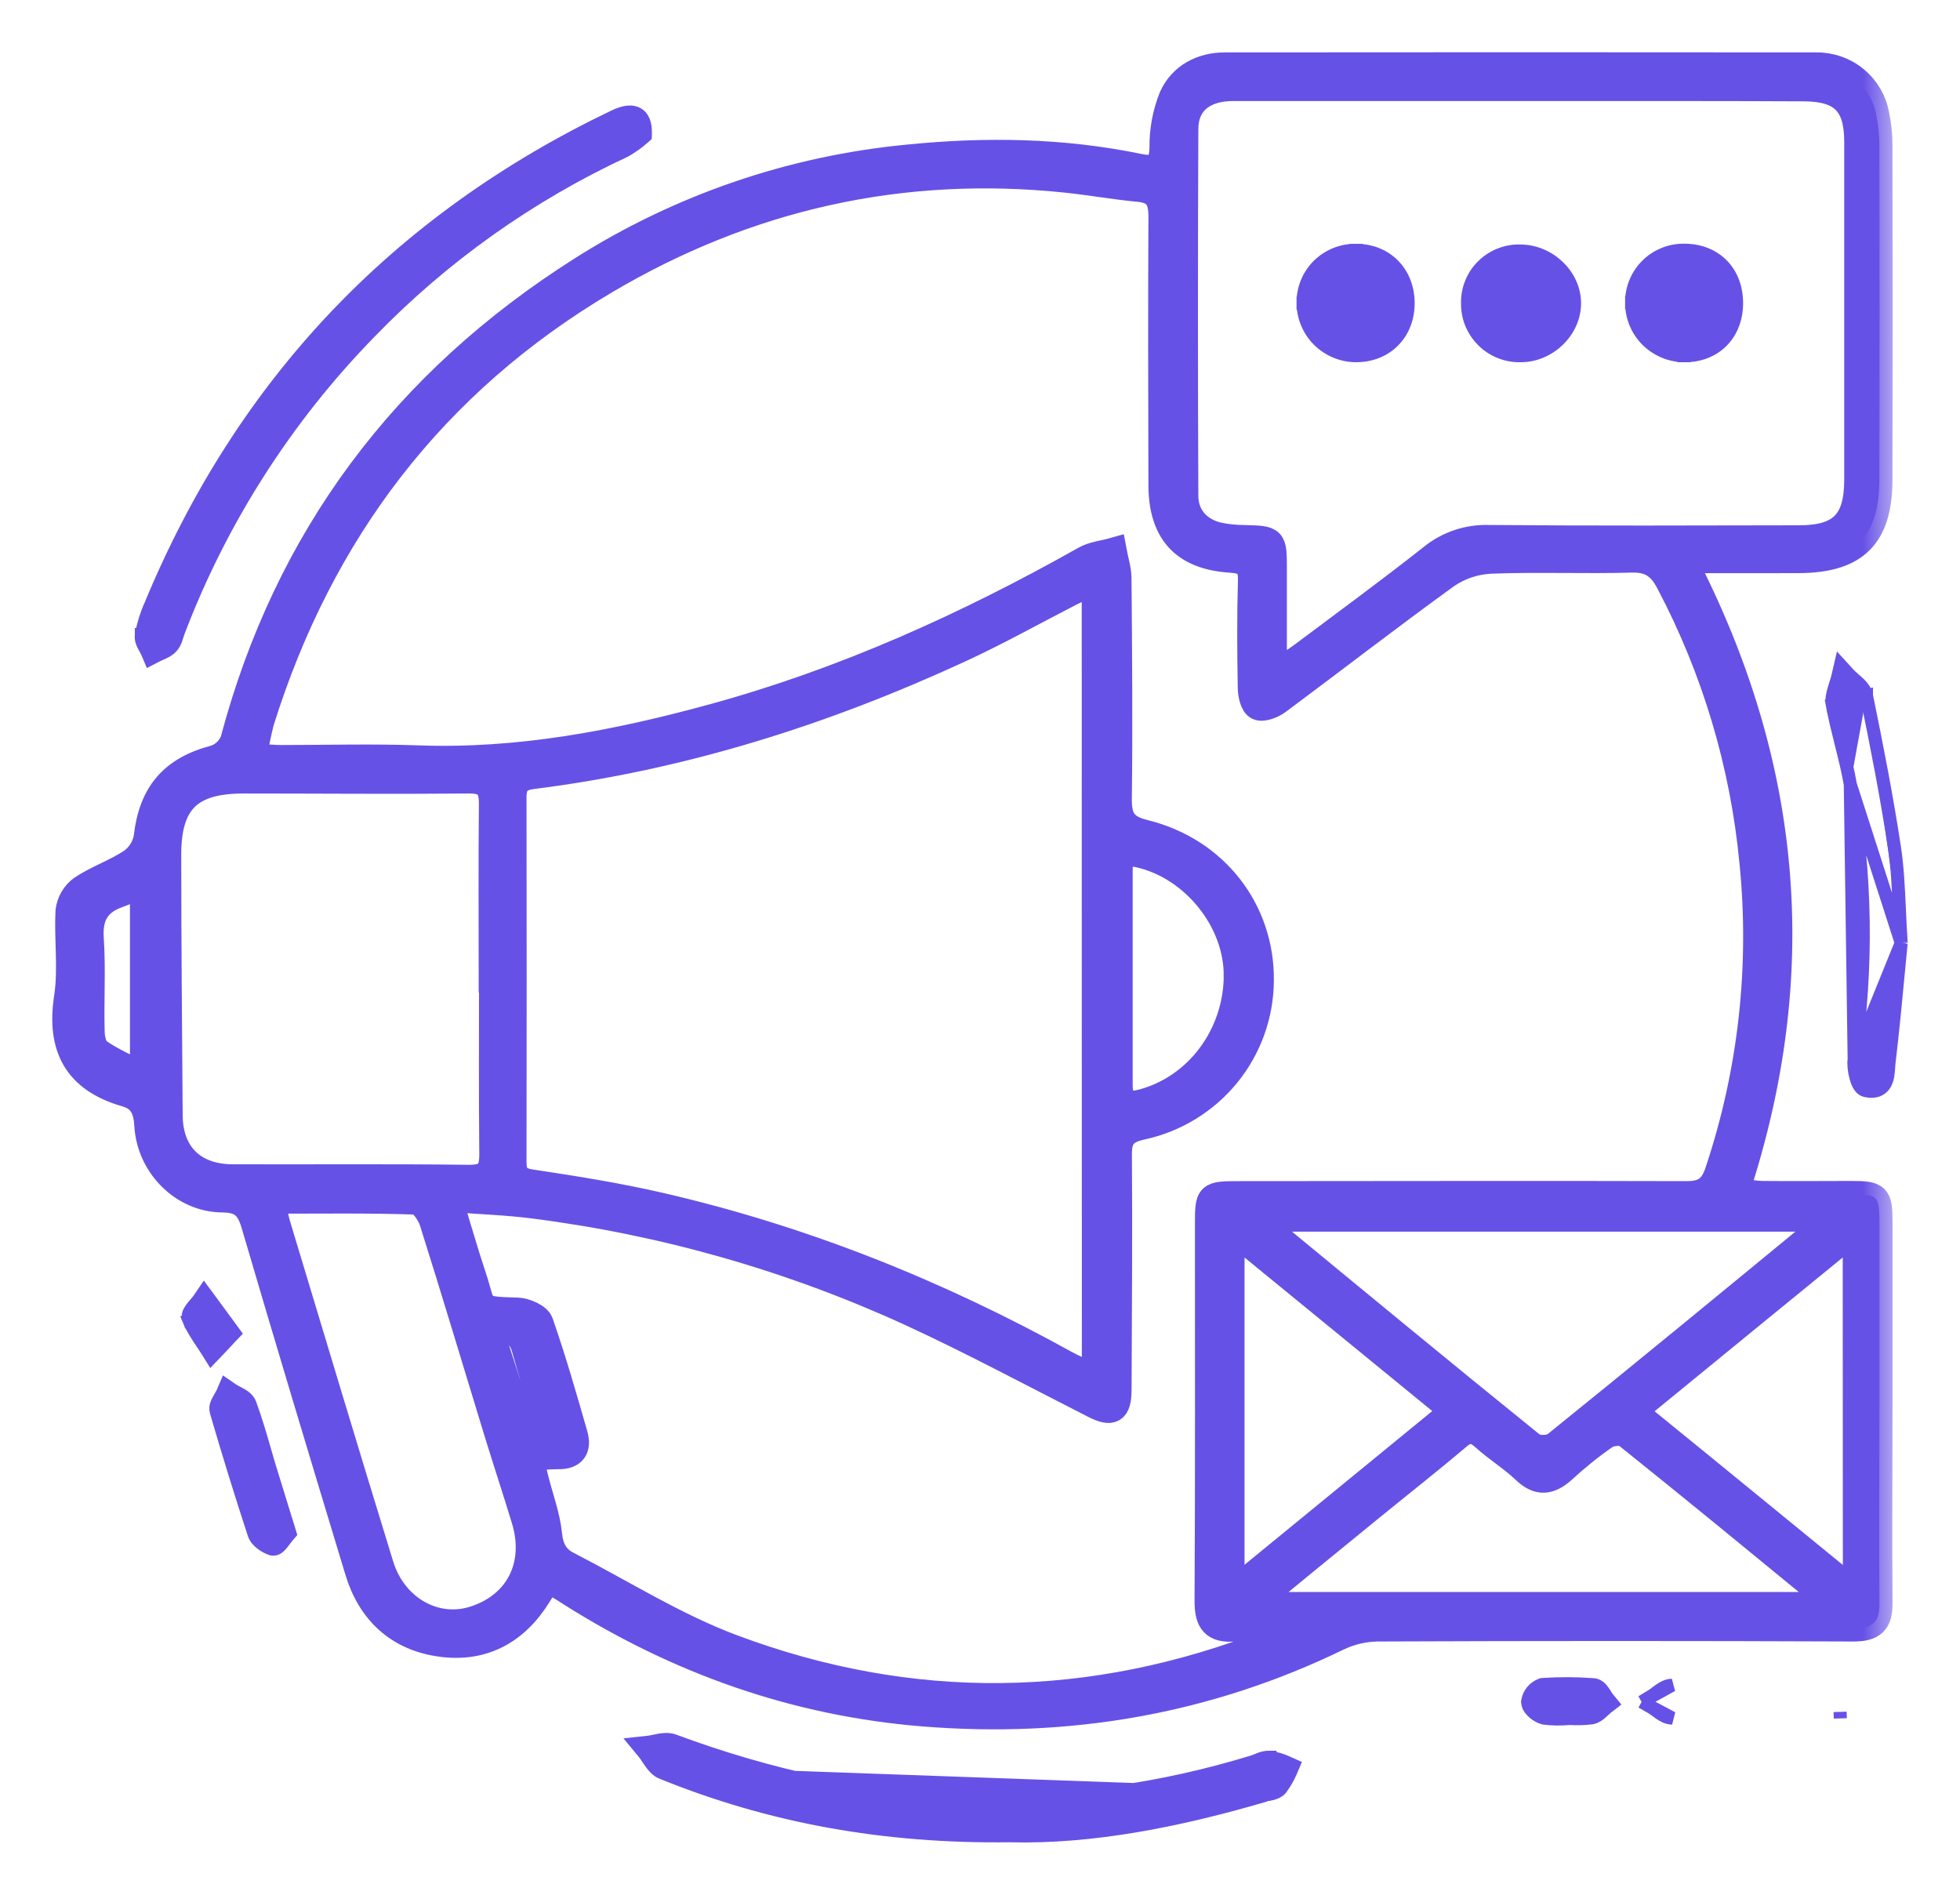 <svg width="30" height="29" viewBox="0 0 30 29" fill="none" xmlns="http://www.w3.org/2000/svg">
<mask id="path-1-outside-1" maskUnits="userSpaceOnUse" x="0" y="0" width="29" height="27" fill="black">
<rect fill="white" width="29" height="27"/>
<path d="M8.39 24.178C8.325 24.283 8.283 24.345 8.245 24.408C7.897 24.975 7.385 25.253 6.727 25.155C6.088 25.061 5.666 24.665 5.479 24.047C4.943 22.278 4.409 20.508 3.889 18.734C3.809 18.465 3.695 18.359 3.402 18.357C2.804 18.353 2.292 17.843 2.256 17.226C2.242 16.978 2.169 16.811 1.93 16.742C1.169 16.523 0.908 16.031 1.028 15.259C1.092 14.83 1.028 14.383 1.049 13.946C1.057 13.877 1.08 13.811 1.114 13.751C1.149 13.691 1.196 13.639 1.252 13.598C1.491 13.44 1.774 13.345 2.013 13.186C2.135 13.098 2.218 12.968 2.245 12.821C2.32 12.146 2.639 11.773 3.29 11.604C3.354 11.583 3.412 11.547 3.461 11.5C3.509 11.453 3.547 11.396 3.571 11.334C4.395 8.232 6.192 5.843 8.898 4.127C10.407 3.169 12.122 2.581 13.904 2.412C15.087 2.293 16.263 2.311 17.429 2.552C17.702 2.608 17.788 2.537 17.794 2.257C17.791 1.993 17.84 1.731 17.938 1.487C18.084 1.166 18.389 1.002 18.75 1.002C21.768 0.999 24.786 0.999 27.803 1.002C28.021 1 28.233 1.075 28.4 1.214C28.568 1.352 28.681 1.546 28.718 1.759C28.751 1.916 28.767 2.076 28.766 2.236C28.77 3.937 28.77 5.637 28.766 7.338C28.766 8.207 28.402 8.568 27.533 8.572C26.977 8.575 26.421 8.572 25.771 8.572C27.396 11.717 27.67 14.906 26.579 18.232C26.743 18.25 26.865 18.274 26.986 18.275C27.438 18.28 27.889 18.275 28.34 18.275C28.735 18.275 28.766 18.307 28.767 18.694C28.767 19.635 28.767 20.577 28.767 21.518C28.767 22.524 28.759 23.529 28.767 24.535C28.77 24.827 28.667 24.924 28.371 24.924C25.944 24.914 23.516 24.914 21.087 24.924C20.876 24.927 20.667 24.976 20.477 25.068C18.467 26.043 16.352 26.404 14.128 26.224C12.171 26.064 10.385 25.429 8.734 24.387C8.635 24.32 8.524 24.257 8.39 24.178ZM3.878 11.576C4.05 11.588 4.175 11.603 4.3 11.603C4.998 11.603 5.697 11.583 6.395 11.608C7.937 11.665 9.429 11.379 10.903 10.976C12.913 10.427 14.796 9.577 16.606 8.557C16.735 8.485 16.897 8.471 17.044 8.429C17.07 8.57 17.118 8.711 17.119 8.853C17.128 9.976 17.138 11.099 17.124 12.223C17.12 12.527 17.2 12.668 17.518 12.746C18.607 13.015 19.311 13.937 19.298 15.012C19.294 15.536 19.111 16.043 18.779 16.449C18.447 16.855 17.986 17.136 17.472 17.246C17.209 17.305 17.123 17.407 17.125 17.67C17.134 18.868 17.125 20.066 17.12 21.265C17.12 21.595 17.019 21.65 16.734 21.501C15.807 21.03 14.891 20.538 13.947 20.102C12.111 19.26 10.157 18.702 8.152 18.449C7.757 18.399 7.357 18.385 6.879 18.35C7.02 18.813 7.124 19.18 7.245 19.541C7.41 20.034 7.284 20.044 7.918 20.06C8.04 20.063 8.236 20.149 8.269 20.242C8.466 20.806 8.631 21.383 8.796 21.958C8.855 22.163 8.782 22.292 8.539 22.287C8.413 22.287 8.288 22.3 8.12 22.311C8.152 22.447 8.174 22.546 8.199 22.645C8.27 22.925 8.374 23.2 8.403 23.484C8.426 23.703 8.502 23.849 8.687 23.944C9.525 24.374 10.332 24.887 11.209 25.215C13.952 26.242 16.711 26.203 19.445 25.131C19.522 25.094 19.595 25.051 19.664 25.003L19.638 24.919C19.394 24.919 19.148 24.902 18.906 24.924C18.575 24.953 18.482 24.817 18.484 24.499C18.495 22.583 18.489 20.668 18.49 18.754C18.49 18.279 18.49 18.278 18.983 18.278C21.26 18.278 23.538 18.271 25.815 18.278C26.083 18.278 26.21 18.191 26.296 17.931C26.806 16.405 26.985 14.789 26.823 13.189C26.681 11.696 26.247 10.244 25.546 8.916C25.417 8.668 25.264 8.556 24.972 8.564C24.253 8.584 23.532 8.553 22.814 8.581C22.573 8.593 22.341 8.671 22.142 8.807C21.274 9.435 20.427 10.091 19.564 10.733C19.48 10.797 19.329 10.856 19.254 10.821C19.179 10.787 19.146 10.629 19.145 10.524C19.136 9.979 19.132 9.433 19.148 8.887C19.156 8.646 19.064 8.579 18.836 8.566C18.121 8.519 17.78 8.147 17.778 7.426C17.774 6.057 17.771 4.688 17.778 3.318C17.778 3.061 17.713 2.917 17.433 2.89C17.06 2.855 16.689 2.788 16.316 2.749C13.795 2.486 11.442 3.017 9.271 4.299C6.633 5.859 4.904 8.141 3.995 11.049C3.954 11.206 3.926 11.371 3.878 11.576ZM16.757 8.899C16.595 8.976 16.489 9.023 16.387 9.075C15.824 9.364 15.272 9.674 14.697 9.939C12.612 10.902 10.443 11.589 8.154 11.877C7.935 11.905 7.859 11.995 7.859 12.202C7.862 14.063 7.862 15.924 7.859 17.787C7.859 17.974 7.916 18.066 8.129 18.098C8.786 18.197 9.444 18.301 10.091 18.45C12.283 18.954 14.346 19.781 16.308 20.867C16.441 20.941 16.584 20.996 16.759 21.078L16.757 8.899ZM19.497 10.326C19.7 10.188 19.819 10.111 19.937 10.025C20.598 9.529 21.265 9.042 21.912 8.531C22.16 8.328 22.475 8.223 22.795 8.235C24.374 8.249 25.954 8.243 27.532 8.24C28.183 8.24 28.427 7.99 28.428 7.341C28.428 5.619 28.428 3.897 28.428 2.175C28.428 1.585 28.2 1.355 27.612 1.351C26.473 1.345 25.335 1.347 24.195 1.346C22.424 1.346 20.651 1.346 18.879 1.346C18.421 1.346 18.144 1.569 18.142 1.972C18.134 3.844 18.134 5.716 18.142 7.587C18.142 7.904 18.345 8.127 18.658 8.197C18.784 8.222 18.913 8.235 19.041 8.236C19.496 8.248 19.497 8.245 19.497 8.711C19.497 9.216 19.497 9.719 19.497 10.326V10.326ZM7.532 14.992H7.527C7.527 14.093 7.521 13.194 7.53 12.296C7.53 12.039 7.444 11.943 7.175 11.945C6.025 11.956 4.876 11.945 3.727 11.945C2.904 11.945 2.572 12.266 2.574 13.089C2.574 14.415 2.587 15.74 2.596 17.069C2.6 17.664 2.957 18.019 3.563 18.02C4.766 18.024 5.969 18.013 7.173 18.028C7.465 18.031 7.539 17.927 7.536 17.655C7.527 16.767 7.532 15.882 7.532 14.992ZM19.295 18.651C19.319 18.698 19.347 18.742 19.379 18.783C20.733 19.899 22.086 21.017 23.453 22.121C23.525 22.179 23.729 22.174 23.804 22.114C25.137 21.038 26.459 19.95 27.783 18.861C27.846 18.796 27.903 18.726 27.954 18.651H19.295ZM4.166 18.378C4.2 18.538 4.216 18.642 4.246 18.743C4.771 20.482 5.292 22.222 5.827 23.958C6.029 24.614 6.656 24.967 7.245 24.785C7.922 24.577 8.241 23.965 8.029 23.263C7.893 22.814 7.744 22.364 7.606 21.915C7.278 20.842 6.957 19.767 6.619 18.697C6.58 18.575 6.455 18.393 6.365 18.39C5.651 18.365 4.933 18.376 4.166 18.376V18.378ZM19.274 24.476L19.303 24.566H27.998C27.976 24.513 27.947 24.464 27.912 24.419C26.909 23.596 25.907 22.772 24.895 21.962C24.83 21.91 24.652 21.926 24.573 21.979C24.344 22.138 24.127 22.313 23.922 22.502C23.721 22.681 23.548 22.707 23.338 22.506C23.145 22.322 22.913 22.18 22.714 22.001C22.565 21.866 22.456 21.868 22.303 22.001C21.862 22.375 21.406 22.732 20.958 23.098C20.396 23.556 19.835 24.015 19.274 24.476V24.476ZM18.94 18.899L18.849 18.923V24.372L22.238 21.597L18.94 18.899ZM28.405 18.891C28.338 18.916 28.273 18.947 28.212 18.983C27.207 19.803 26.203 20.623 25.2 21.445C25.042 21.573 25.087 21.663 25.221 21.773C26.194 22.563 27.163 23.359 28.134 24.151C28.221 24.21 28.313 24.263 28.407 24.31L28.405 18.891ZM18.93 14.946C18.942 14.098 18.272 13.269 17.44 13.08C17.226 13.031 17.137 13.085 17.137 13.304C17.137 14.405 17.137 15.505 17.137 16.606C17.137 16.872 17.244 16.937 17.498 16.866C18.326 16.64 18.919 15.855 18.931 14.948L18.93 14.946ZM2.189 16.465V13.53C2.028 13.601 1.924 13.654 1.814 13.692C1.486 13.806 1.363 14.02 1.389 14.373C1.42 14.841 1.389 15.312 1.402 15.785C1.402 15.891 1.435 16.042 1.508 16.093C1.703 16.23 1.928 16.326 2.189 16.465ZM7.534 20.445C7.688 20.919 7.831 21.382 8 21.835C8.019 21.889 8.178 21.891 8.273 21.917C8.295 21.838 8.35 21.75 8.332 21.681C8.242 21.332 8.128 20.989 8.032 20.642C7.968 20.407 7.837 20.329 7.534 20.444V20.445Z"/>
</mask>
<path d="M8.39 24.178C8.325 24.283 8.283 24.345 8.245 24.408C7.897 24.975 7.385 25.253 6.727 25.155C6.088 25.061 5.666 24.665 5.479 24.047C4.943 22.278 4.409 20.508 3.889 18.734C3.809 18.465 3.695 18.359 3.402 18.357C2.804 18.353 2.292 17.843 2.256 17.226C2.242 16.978 2.169 16.811 1.93 16.742C1.169 16.523 0.908 16.031 1.028 15.259C1.092 14.83 1.028 14.383 1.049 13.946C1.057 13.877 1.08 13.811 1.114 13.751C1.149 13.691 1.196 13.639 1.252 13.598C1.491 13.44 1.774 13.345 2.013 13.186C2.135 13.098 2.218 12.968 2.245 12.821C2.32 12.146 2.639 11.773 3.29 11.604C3.354 11.583 3.412 11.547 3.461 11.5C3.509 11.453 3.547 11.396 3.571 11.334C4.395 8.232 6.192 5.843 8.898 4.127C10.407 3.169 12.122 2.581 13.904 2.412C15.087 2.293 16.263 2.311 17.429 2.552C17.702 2.608 17.788 2.537 17.794 2.257C17.791 1.993 17.84 1.731 17.938 1.487C18.084 1.166 18.389 1.002 18.75 1.002C21.768 0.999 24.786 0.999 27.803 1.002C28.021 1 28.233 1.075 28.4 1.214C28.568 1.352 28.681 1.546 28.718 1.759C28.751 1.916 28.767 2.076 28.766 2.236C28.77 3.937 28.77 5.637 28.766 7.338C28.766 8.207 28.402 8.568 27.533 8.572C26.977 8.575 26.421 8.572 25.771 8.572C27.396 11.717 27.67 14.906 26.579 18.232C26.743 18.25 26.865 18.274 26.986 18.275C27.438 18.28 27.889 18.275 28.34 18.275C28.735 18.275 28.766 18.307 28.767 18.694C28.767 19.635 28.767 20.577 28.767 21.518C28.767 22.524 28.759 23.529 28.767 24.535C28.77 24.827 28.667 24.924 28.371 24.924C25.944 24.914 23.516 24.914 21.087 24.924C20.876 24.927 20.667 24.976 20.477 25.068C18.467 26.043 16.352 26.404 14.128 26.224C12.171 26.064 10.385 25.429 8.734 24.387C8.635 24.32 8.524 24.257 8.39 24.178ZM3.878 11.576C4.05 11.588 4.175 11.603 4.3 11.603C4.998 11.603 5.697 11.583 6.395 11.608C7.937 11.665 9.429 11.379 10.903 10.976C12.913 10.427 14.796 9.577 16.606 8.557C16.735 8.485 16.897 8.471 17.044 8.429C17.07 8.57 17.118 8.711 17.119 8.853C17.128 9.976 17.138 11.099 17.124 12.223C17.12 12.527 17.2 12.668 17.518 12.746C18.607 13.015 19.311 13.937 19.298 15.012C19.294 15.536 19.111 16.043 18.779 16.449C18.447 16.855 17.986 17.136 17.472 17.246C17.209 17.305 17.123 17.407 17.125 17.67C17.134 18.868 17.125 20.066 17.12 21.265C17.12 21.595 17.019 21.65 16.734 21.501C15.807 21.03 14.891 20.538 13.947 20.102C12.111 19.26 10.157 18.702 8.152 18.449C7.757 18.399 7.357 18.385 6.879 18.35C7.02 18.813 7.124 19.18 7.245 19.541C7.41 20.034 7.284 20.044 7.918 20.06C8.04 20.063 8.236 20.149 8.269 20.242C8.466 20.806 8.631 21.383 8.796 21.958C8.855 22.163 8.782 22.292 8.539 22.287C8.413 22.287 8.288 22.3 8.12 22.311C8.152 22.447 8.174 22.546 8.199 22.645C8.27 22.925 8.374 23.2 8.403 23.484C8.426 23.703 8.502 23.849 8.687 23.944C9.525 24.374 10.332 24.887 11.209 25.215C13.952 26.242 16.711 26.203 19.445 25.131C19.522 25.094 19.595 25.051 19.664 25.003L19.638 24.919C19.394 24.919 19.148 24.902 18.906 24.924C18.575 24.953 18.482 24.817 18.484 24.499C18.495 22.583 18.489 20.668 18.49 18.754C18.49 18.279 18.49 18.278 18.983 18.278C21.26 18.278 23.538 18.271 25.815 18.278C26.083 18.278 26.21 18.191 26.296 17.931C26.806 16.405 26.985 14.789 26.823 13.189C26.681 11.696 26.247 10.244 25.546 8.916C25.417 8.668 25.264 8.556 24.972 8.564C24.253 8.584 23.532 8.553 22.814 8.581C22.573 8.593 22.341 8.671 22.142 8.807C21.274 9.435 20.427 10.091 19.564 10.733C19.48 10.797 19.329 10.856 19.254 10.821C19.179 10.787 19.146 10.629 19.145 10.524C19.136 9.979 19.132 9.433 19.148 8.887C19.156 8.646 19.064 8.579 18.836 8.566C18.121 8.519 17.78 8.147 17.778 7.426C17.774 6.057 17.771 4.688 17.778 3.318C17.778 3.061 17.713 2.917 17.433 2.89C17.06 2.855 16.689 2.788 16.316 2.749C13.795 2.486 11.442 3.017 9.271 4.299C6.633 5.859 4.904 8.141 3.995 11.049C3.954 11.206 3.926 11.371 3.878 11.576ZM16.757 8.899C16.595 8.976 16.489 9.023 16.387 9.075C15.824 9.364 15.272 9.674 14.697 9.939C12.612 10.902 10.443 11.589 8.154 11.877C7.935 11.905 7.859 11.995 7.859 12.202C7.862 14.063 7.862 15.924 7.859 17.787C7.859 17.974 7.916 18.066 8.129 18.098C8.786 18.197 9.444 18.301 10.091 18.45C12.283 18.954 14.346 19.781 16.308 20.867C16.441 20.941 16.584 20.996 16.759 21.078L16.757 8.899ZM19.497 10.326C19.7 10.188 19.819 10.111 19.937 10.025C20.598 9.529 21.265 9.042 21.912 8.531C22.16 8.328 22.475 8.223 22.795 8.235C24.374 8.249 25.954 8.243 27.532 8.24C28.183 8.24 28.427 7.99 28.428 7.341C28.428 5.619 28.428 3.897 28.428 2.175C28.428 1.585 28.2 1.355 27.612 1.351C26.473 1.345 25.335 1.347 24.195 1.346C22.424 1.346 20.651 1.346 18.879 1.346C18.421 1.346 18.144 1.569 18.142 1.972C18.134 3.844 18.134 5.716 18.142 7.587C18.142 7.904 18.345 8.127 18.658 8.197C18.784 8.222 18.913 8.235 19.041 8.236C19.496 8.248 19.497 8.245 19.497 8.711C19.497 9.216 19.497 9.719 19.497 10.326V10.326ZM7.532 14.992H7.527C7.527 14.093 7.521 13.194 7.53 12.296C7.53 12.039 7.444 11.943 7.175 11.945C6.025 11.956 4.876 11.945 3.727 11.945C2.904 11.945 2.572 12.266 2.574 13.089C2.574 14.415 2.587 15.74 2.596 17.069C2.6 17.664 2.957 18.019 3.563 18.02C4.766 18.024 5.969 18.013 7.173 18.028C7.465 18.031 7.539 17.927 7.536 17.655C7.527 16.767 7.532 15.882 7.532 14.992ZM19.295 18.651C19.319 18.698 19.347 18.742 19.379 18.783C20.733 19.899 22.086 21.017 23.453 22.121C23.525 22.179 23.729 22.174 23.804 22.114C25.137 21.038 26.459 19.95 27.783 18.861C27.846 18.796 27.903 18.726 27.954 18.651H19.295ZM4.166 18.378C4.2 18.538 4.216 18.642 4.246 18.743C4.771 20.482 5.292 22.222 5.827 23.958C6.029 24.614 6.656 24.967 7.245 24.785C7.922 24.577 8.241 23.965 8.029 23.263C7.893 22.814 7.744 22.364 7.606 21.915C7.278 20.842 6.957 19.767 6.619 18.697C6.58 18.575 6.455 18.393 6.365 18.39C5.651 18.365 4.933 18.376 4.166 18.376V18.378ZM19.274 24.476L19.303 24.566H27.998C27.976 24.513 27.947 24.464 27.912 24.419C26.909 23.596 25.907 22.772 24.895 21.962C24.83 21.91 24.652 21.926 24.573 21.979C24.344 22.138 24.127 22.313 23.922 22.502C23.721 22.681 23.548 22.707 23.338 22.506C23.145 22.322 22.913 22.18 22.714 22.001C22.565 21.866 22.456 21.868 22.303 22.001C21.862 22.375 21.406 22.732 20.958 23.098C20.396 23.556 19.835 24.015 19.274 24.476V24.476ZM18.94 18.899L18.849 18.923V24.372L22.238 21.597L18.94 18.899ZM28.405 18.891C28.338 18.916 28.273 18.947 28.212 18.983C27.207 19.803 26.203 20.623 25.2 21.445C25.042 21.573 25.087 21.663 25.221 21.773C26.194 22.563 27.163 23.359 28.134 24.151C28.221 24.21 28.313 24.263 28.407 24.31L28.405 18.891ZM18.93 14.946C18.942 14.098 18.272 13.269 17.44 13.08C17.226 13.031 17.137 13.085 17.137 13.304C17.137 14.405 17.137 15.505 17.137 16.606C17.137 16.872 17.244 16.937 17.498 16.866C18.326 16.64 18.919 15.855 18.931 14.948L18.93 14.946ZM2.189 16.465V13.53C2.028 13.601 1.924 13.654 1.814 13.692C1.486 13.806 1.363 14.02 1.389 14.373C1.42 14.841 1.389 15.312 1.402 15.785C1.402 15.891 1.435 16.042 1.508 16.093C1.703 16.23 1.928 16.326 2.189 16.465ZM7.534 20.445C7.688 20.919 7.831 21.382 8 21.835C8.019 21.889 8.178 21.891 8.273 21.917C8.295 21.838 8.35 21.75 8.332 21.681C8.242 21.332 8.128 20.989 8.032 20.642C7.968 20.407 7.837 20.329 7.534 20.444V20.445Z" fill="#6651E6"/>
<path d="M8.39 24.178C8.325 24.283 8.283 24.345 8.245 24.408C7.897 24.975 7.385 25.253 6.727 25.155C6.088 25.061 5.666 24.665 5.479 24.047C4.943 22.278 4.409 20.508 3.889 18.734C3.809 18.465 3.695 18.359 3.402 18.357C2.804 18.353 2.292 17.843 2.256 17.226C2.242 16.978 2.169 16.811 1.93 16.742C1.169 16.523 0.908 16.031 1.028 15.259C1.092 14.83 1.028 14.383 1.049 13.946C1.057 13.877 1.08 13.811 1.114 13.751C1.149 13.691 1.196 13.639 1.252 13.598C1.491 13.44 1.774 13.345 2.013 13.186C2.135 13.098 2.218 12.968 2.245 12.821C2.32 12.146 2.639 11.773 3.29 11.604C3.354 11.583 3.412 11.547 3.461 11.5C3.509 11.453 3.547 11.396 3.571 11.334C4.395 8.232 6.192 5.843 8.898 4.127C10.407 3.169 12.122 2.581 13.904 2.412C15.087 2.293 16.263 2.311 17.429 2.552C17.702 2.608 17.788 2.537 17.794 2.257C17.791 1.993 17.84 1.731 17.938 1.487C18.084 1.166 18.389 1.002 18.75 1.002C21.768 0.999 24.786 0.999 27.803 1.002C28.021 1 28.233 1.075 28.4 1.214C28.568 1.352 28.681 1.546 28.718 1.759C28.751 1.916 28.767 2.076 28.766 2.236C28.77 3.937 28.77 5.637 28.766 7.338C28.766 8.207 28.402 8.568 27.533 8.572C26.977 8.575 26.421 8.572 25.771 8.572C27.396 11.717 27.67 14.906 26.579 18.232C26.743 18.25 26.865 18.274 26.986 18.275C27.438 18.28 27.889 18.275 28.34 18.275C28.735 18.275 28.766 18.307 28.767 18.694C28.767 19.635 28.767 20.577 28.767 21.518C28.767 22.524 28.759 23.529 28.767 24.535C28.77 24.827 28.667 24.924 28.371 24.924C25.944 24.914 23.516 24.914 21.087 24.924C20.876 24.927 20.667 24.976 20.477 25.068C18.467 26.043 16.352 26.404 14.128 26.224C12.171 26.064 10.385 25.429 8.734 24.387C8.635 24.32 8.524 24.257 8.39 24.178ZM3.878 11.576C4.05 11.588 4.175 11.603 4.3 11.603C4.998 11.603 5.697 11.583 6.395 11.608C7.937 11.665 9.429 11.379 10.903 10.976C12.913 10.427 14.796 9.577 16.606 8.557C16.735 8.485 16.897 8.471 17.044 8.429C17.07 8.57 17.118 8.711 17.119 8.853C17.128 9.976 17.138 11.099 17.124 12.223C17.12 12.527 17.2 12.668 17.518 12.746C18.607 13.015 19.311 13.937 19.298 15.012C19.294 15.536 19.111 16.043 18.779 16.449C18.447 16.855 17.986 17.136 17.472 17.246C17.209 17.305 17.123 17.407 17.125 17.67C17.134 18.868 17.125 20.066 17.12 21.265C17.12 21.595 17.019 21.65 16.734 21.501C15.807 21.03 14.891 20.538 13.947 20.102C12.111 19.26 10.157 18.702 8.152 18.449C7.757 18.399 7.357 18.385 6.879 18.35C7.02 18.813 7.124 19.18 7.245 19.541C7.41 20.034 7.284 20.044 7.918 20.06C8.04 20.063 8.236 20.149 8.269 20.242C8.466 20.806 8.631 21.383 8.796 21.958C8.855 22.163 8.782 22.292 8.539 22.287C8.413 22.287 8.288 22.3 8.12 22.311C8.152 22.447 8.174 22.546 8.199 22.645C8.27 22.925 8.374 23.2 8.403 23.484C8.426 23.703 8.502 23.849 8.687 23.944C9.525 24.374 10.332 24.887 11.209 25.215C13.952 26.242 16.711 26.203 19.445 25.131C19.522 25.094 19.595 25.051 19.664 25.003L19.638 24.919C19.394 24.919 19.148 24.902 18.906 24.924C18.575 24.953 18.482 24.817 18.484 24.499C18.495 22.583 18.489 20.668 18.49 18.754C18.49 18.279 18.49 18.278 18.983 18.278C21.26 18.278 23.538 18.271 25.815 18.278C26.083 18.278 26.21 18.191 26.296 17.931C26.806 16.405 26.985 14.789 26.823 13.189C26.681 11.696 26.247 10.244 25.546 8.916C25.417 8.668 25.264 8.556 24.972 8.564C24.253 8.584 23.532 8.553 22.814 8.581C22.573 8.593 22.341 8.671 22.142 8.807C21.274 9.435 20.427 10.091 19.564 10.733C19.48 10.797 19.329 10.856 19.254 10.821C19.179 10.787 19.146 10.629 19.145 10.524C19.136 9.979 19.132 9.433 19.148 8.887C19.156 8.646 19.064 8.579 18.836 8.566C18.121 8.519 17.78 8.147 17.778 7.426C17.774 6.057 17.771 4.688 17.778 3.318C17.778 3.061 17.713 2.917 17.433 2.89C17.06 2.855 16.689 2.788 16.316 2.749C13.795 2.486 11.442 3.017 9.271 4.299C6.633 5.859 4.904 8.141 3.995 11.049C3.954 11.206 3.926 11.371 3.878 11.576ZM16.757 8.899C16.595 8.976 16.489 9.023 16.387 9.075C15.824 9.364 15.272 9.674 14.697 9.939C12.612 10.902 10.443 11.589 8.154 11.877C7.935 11.905 7.859 11.995 7.859 12.202C7.862 14.063 7.862 15.924 7.859 17.787C7.859 17.974 7.916 18.066 8.129 18.098C8.786 18.197 9.444 18.301 10.091 18.45C12.283 18.954 14.346 19.781 16.308 20.867C16.441 20.941 16.584 20.996 16.759 21.078L16.757 8.899ZM19.497 10.326C19.7 10.188 19.819 10.111 19.937 10.025C20.598 9.529 21.265 9.042 21.912 8.531C22.16 8.328 22.475 8.223 22.795 8.235C24.374 8.249 25.954 8.243 27.532 8.24C28.183 8.24 28.427 7.99 28.428 7.341C28.428 5.619 28.428 3.897 28.428 2.175C28.428 1.585 28.2 1.355 27.612 1.351C26.473 1.345 25.335 1.347 24.195 1.346C22.424 1.346 20.651 1.346 18.879 1.346C18.421 1.346 18.144 1.569 18.142 1.972C18.134 3.844 18.134 5.716 18.142 7.587C18.142 7.904 18.345 8.127 18.658 8.197C18.784 8.222 18.913 8.235 19.041 8.236C19.496 8.248 19.497 8.245 19.497 8.711C19.497 9.216 19.497 9.719 19.497 10.326V10.326ZM7.532 14.992H7.527C7.527 14.093 7.521 13.194 7.53 12.296C7.53 12.039 7.444 11.943 7.175 11.945C6.025 11.956 4.876 11.945 3.727 11.945C2.904 11.945 2.572 12.266 2.574 13.089C2.574 14.415 2.587 15.74 2.596 17.069C2.6 17.664 2.957 18.019 3.563 18.02C4.766 18.024 5.969 18.013 7.173 18.028C7.465 18.031 7.539 17.927 7.536 17.655C7.527 16.767 7.532 15.882 7.532 14.992ZM19.295 18.651C19.319 18.698 19.347 18.742 19.379 18.783C20.733 19.899 22.086 21.017 23.453 22.121C23.525 22.179 23.729 22.174 23.804 22.114C25.137 21.038 26.459 19.95 27.783 18.861C27.846 18.796 27.903 18.726 27.954 18.651H19.295ZM4.166 18.378C4.2 18.538 4.216 18.642 4.246 18.743C4.771 20.482 5.292 22.222 5.827 23.958C6.029 24.614 6.656 24.967 7.245 24.785C7.922 24.577 8.241 23.965 8.029 23.263C7.893 22.814 7.744 22.364 7.606 21.915C7.278 20.842 6.957 19.767 6.619 18.697C6.58 18.575 6.455 18.393 6.365 18.39C5.651 18.365 4.933 18.376 4.166 18.376V18.378ZM19.274 24.476L19.303 24.566H27.998C27.976 24.513 27.947 24.464 27.912 24.419C26.909 23.596 25.907 22.772 24.895 21.962C24.83 21.91 24.652 21.926 24.573 21.979C24.344 22.138 24.127 22.313 23.922 22.502C23.721 22.681 23.548 22.707 23.338 22.506C23.145 22.322 22.913 22.18 22.714 22.001C22.565 21.866 22.456 21.868 22.303 22.001C21.862 22.375 21.406 22.732 20.958 23.098C20.396 23.556 19.835 24.015 19.274 24.476V24.476ZM18.94 18.899L18.849 18.923V24.372L22.238 21.597L18.94 18.899ZM28.405 18.891C28.338 18.916 28.273 18.947 28.212 18.983C27.207 19.803 26.203 20.623 25.2 21.445C25.042 21.573 25.087 21.663 25.221 21.773C26.194 22.563 27.163 23.359 28.134 24.151C28.221 24.21 28.313 24.263 28.407 24.31L28.405 18.891ZM18.93 14.946C18.942 14.098 18.272 13.269 17.44 13.08C17.226 13.031 17.137 13.085 17.137 13.304C17.137 14.405 17.137 15.505 17.137 16.606C17.137 16.872 17.244 16.937 17.498 16.866C18.326 16.64 18.919 15.855 18.931 14.948L18.93 14.946ZM2.189 16.465V13.53C2.028 13.601 1.924 13.654 1.814 13.692C1.486 13.806 1.363 14.02 1.389 14.373C1.42 14.841 1.389 15.312 1.402 15.785C1.402 15.891 1.435 16.042 1.508 16.093C1.703 16.23 1.928 16.326 2.189 16.465ZM7.534 20.445C7.688 20.919 7.831 21.382 8 21.835C8.019 21.889 8.178 21.891 8.273 21.917C8.295 21.838 8.35 21.75 8.332 21.681C8.242 21.332 8.128 20.989 8.032 20.642C7.968 20.407 7.837 20.329 7.534 20.444V20.445Z" stroke="#6651E6" stroke-width="0.4" mask="url(#path-1-outside-1)"/>
<path d="M9.844 2.111L9.877 2.082L9.878 2.038C9.88 1.916 9.855 1.787 9.74 1.735C9.687 1.711 9.629 1.711 9.576 1.721C9.523 1.731 9.465 1.752 9.406 1.78L9.405 1.78C6.079 3.372 3.711 5.868 2.304 9.266C2.24 9.409 2.194 9.559 2.165 9.713L2.164 9.713L2.164 9.716C2.153 9.784 2.182 9.846 2.201 9.883C2.209 9.898 2.218 9.914 2.226 9.929C2.228 9.933 2.231 9.937 2.233 9.941C2.243 9.959 2.25 9.974 2.256 9.986L2.298 10.086L2.393 10.037C2.408 10.029 2.424 10.022 2.442 10.014C2.445 10.013 2.448 10.011 2.451 10.01C2.467 10.003 2.483 9.996 2.5 9.988C2.538 9.97 2.586 9.945 2.623 9.905C2.662 9.864 2.683 9.814 2.696 9.775C2.703 9.757 2.708 9.739 2.713 9.723C2.714 9.72 2.715 9.718 2.715 9.716C2.721 9.698 2.726 9.682 2.731 9.668C3.383 7.957 4.38 6.397 5.66 5.085L5.66 5.085C6.779 3.929 8.102 2.989 9.562 2.31L9.562 2.31L9.569 2.306C9.667 2.251 9.76 2.185 9.844 2.111Z" fill="#6651E6" stroke="#6651E6" stroke-width="0.2"/>
<path d="M10.131 27.131L10.13 27.131C10.052 27.099 9.999 27.032 9.961 26.979C9.946 26.959 9.932 26.936 9.918 26.916C9.914 26.909 9.91 26.903 9.905 26.897C9.888 26.87 9.872 26.848 9.856 26.829L9.738 26.686L9.923 26.666C9.947 26.663 9.972 26.659 10.002 26.652C10.008 26.651 10.016 26.65 10.023 26.648C10.046 26.643 10.07 26.638 10.093 26.634C10.154 26.624 10.233 26.614 10.308 26.641L10.309 26.641L10.309 26.641C11.771 27.182 13.269 27.518 14.828 27.564C16.301 27.6 17.771 27.397 19.179 26.964L19.18 26.964L19.18 26.964C19.199 26.958 19.216 26.951 19.236 26.943C19.248 26.938 19.262 26.932 19.279 26.925C19.317 26.91 19.37 26.893 19.427 26.896L19.438 26.896L19.438 26.897C19.531 26.912 19.622 26.939 19.708 26.979L19.797 27.019L19.759 27.109C19.719 27.202 19.668 27.291 19.608 27.373L19.602 27.381L19.602 27.381C19.562 27.425 19.508 27.442 19.473 27.452C19.456 27.456 19.438 27.46 19.424 27.463L19.419 27.464L10.131 27.131ZM10.131 27.131C11.796 27.807 13.53 28.121 15.453 28.097C16.713 28.131 18.056 27.863 19.377 27.474L10.131 27.131Z" fill="#6651E6" stroke="#6651E6" stroke-width="0.2"/>
<path d="M29.099 14.435L29.098 14.443C29.086 14.566 29.074 14.695 29.061 14.83C29.019 15.276 28.971 15.782 28.911 16.286L28.911 16.286C28.909 16.305 28.908 16.322 28.907 16.343C28.906 16.358 28.905 16.376 28.903 16.398C28.899 16.44 28.893 16.492 28.875 16.54C28.857 16.59 28.824 16.643 28.763 16.676C28.703 16.707 28.632 16.709 28.557 16.693C28.521 16.685 28.497 16.664 28.483 16.649C28.468 16.632 28.456 16.613 28.447 16.596C28.428 16.561 28.414 16.518 28.403 16.476C28.382 16.394 28.369 16.29 28.38 16.21L29.099 14.435ZM29.099 14.435L29.099 14.427M29.099 14.435L29.099 14.427M29.099 14.427C29.087 14.247 29.079 14.077 29.072 13.916C29.056 13.576 29.042 13.271 28.997 12.974L28.997 12.974C28.878 12.193 28.726 11.416 28.568 10.645M29.099 14.427L28.321 12.005M28.321 12.005L28.321 12.005C28.287 11.805 28.237 11.606 28.187 11.404C28.185 11.397 28.183 11.389 28.181 11.382C28.133 11.188 28.083 10.99 28.046 10.79L28.145 10.772L28.046 10.79C28.031 10.706 28.05 10.623 28.07 10.555C28.079 10.523 28.088 10.496 28.096 10.47C28.108 10.434 28.119 10.401 28.128 10.364L28.171 10.179L28.299 10.319C28.316 10.338 28.337 10.357 28.362 10.379C28.368 10.385 28.375 10.39 28.381 10.396C28.4 10.413 28.421 10.431 28.44 10.448C28.488 10.494 28.551 10.559 28.568 10.645M28.321 12.005C28.564 13.395 28.584 14.814 28.38 16.21L28.321 12.005ZM28.568 10.645C28.568 10.645 28.568 10.646 28.568 10.646L28.47 10.665L28.568 10.645C28.568 10.645 28.568 10.645 28.568 10.645Z" fill="#6651E6" stroke="#6651E6" stroke-width="0.2"/>
<path d="M25.129 26.048L25.274 25.96C25.292 25.95 25.311 25.936 25.332 25.92C25.337 25.916 25.342 25.912 25.347 25.908C25.364 25.896 25.383 25.881 25.401 25.869C25.447 25.837 25.513 25.795 25.591 25.794L25.129 26.048ZM25.129 26.048L25.276 26.133C25.294 26.143 25.312 26.156 25.334 26.172C25.34 26.176 25.345 26.18 25.351 26.184C25.368 26.197 25.386 26.21 25.404 26.223C25.45 26.254 25.516 26.295 25.595 26.296L25.129 26.048ZM28.168 26.301C28.168 26.301 28.168 26.301 28.168 26.301L28.165 26.201L28.168 26.301C28.168 26.301 28.168 26.301 28.168 26.301Z" fill="#6651E6" stroke="#6651E6" stroke-width="0.2"/>
<path d="M4.403 23.513L4.439 23.471L4.423 23.418C4.388 23.307 4.355 23.198 4.322 23.092C4.249 22.858 4.18 22.634 4.112 22.41C4.093 22.345 4.074 22.279 4.055 22.213C3.985 21.971 3.914 21.725 3.826 21.486L3.826 21.486L3.826 21.486C3.798 21.412 3.729 21.368 3.685 21.343C3.667 21.333 3.647 21.323 3.63 21.314C3.624 21.311 3.618 21.308 3.613 21.305C3.59 21.293 3.571 21.282 3.556 21.272L3.456 21.203L3.408 21.315C3.402 21.328 3.394 21.343 3.383 21.363C3.38 21.367 3.377 21.372 3.374 21.377C3.365 21.392 3.355 21.409 3.347 21.425C3.335 21.446 3.322 21.473 3.313 21.501C3.305 21.53 3.299 21.567 3.31 21.607L3.31 21.607L3.311 21.609C3.493 22.236 3.686 22.859 3.889 23.479L3.889 23.479C3.909 23.542 3.958 23.591 4.001 23.624C4.046 23.659 4.099 23.687 4.146 23.704L4.146 23.704L4.148 23.705C4.189 23.719 4.224 23.704 4.238 23.697C4.254 23.689 4.267 23.678 4.275 23.67C4.293 23.654 4.309 23.634 4.323 23.616C4.337 23.599 4.349 23.583 4.36 23.568C4.375 23.547 4.389 23.529 4.403 23.513Z" fill="#6651E6" stroke="#6651E6" stroke-width="0.2"/>
<path d="M24.007 26.303L24.024 26.302C24.135 26.309 24.248 26.306 24.359 26.293L24.359 26.293L24.368 26.291C24.429 26.279 24.477 26.241 24.509 26.213C24.521 26.202 24.535 26.189 24.546 26.178C24.549 26.175 24.553 26.172 24.556 26.17C24.57 26.156 24.582 26.145 24.594 26.136L24.675 26.073L24.61 25.994C24.601 25.984 24.592 25.97 24.58 25.952C24.578 25.947 24.575 25.943 24.572 25.938C24.563 25.924 24.553 25.908 24.543 25.894C24.53 25.875 24.513 25.852 24.492 25.833C24.473 25.815 24.439 25.79 24.394 25.786L24.394 25.786L24.393 25.786C24.135 25.766 23.875 25.765 23.616 25.782L23.602 25.783L23.588 25.788C23.536 25.807 23.489 25.84 23.453 25.883C23.418 25.926 23.393 25.978 23.384 26.033L23.382 26.045L23.383 26.057C23.385 26.097 23.404 26.13 23.419 26.152C23.436 26.176 23.457 26.197 23.478 26.215C23.519 26.249 23.573 26.282 23.626 26.295L23.626 26.295L23.636 26.297C23.759 26.312 23.883 26.314 24.007 26.303Z" fill="#6651E6" stroke="#6651E6" stroke-width="0.2"/>
<path d="M3.53 20.464L3.587 20.404L3.538 20.337L3.207 19.886L3.123 19.773L3.044 19.889C3.034 19.903 3.02 19.92 3.003 19.94C2.999 19.945 2.995 19.95 2.99 19.955C2.977 19.97 2.962 19.987 2.95 20.003C2.933 20.024 2.914 20.05 2.9 20.077C2.889 20.099 2.868 20.149 2.89 20.203L2.983 20.165L2.89 20.203C2.941 20.327 3.021 20.446 3.093 20.554C3.119 20.593 3.144 20.631 3.167 20.667L3.235 20.776L3.324 20.683C3.362 20.643 3.4 20.603 3.448 20.552C3.472 20.526 3.499 20.497 3.53 20.464Z" fill="#6651E6" stroke="#6651E6" stroke-width="0.2"/>
<path d="M22.972 5.392C23.072 5.43 23.178 5.448 23.285 5.444C23.722 5.44 24.105 5.065 24.1 4.634C24.095 4.203 23.705 3.842 23.268 3.842C23.161 3.839 23.055 3.858 22.956 3.898C22.857 3.937 22.766 3.997 22.691 4.073C22.615 4.148 22.556 4.239 22.517 4.338C22.478 4.437 22.459 4.543 22.463 4.649C22.462 4.755 22.483 4.861 22.524 4.959C22.566 5.057 22.627 5.146 22.704 5.221C22.78 5.295 22.872 5.354 22.972 5.392Z" fill="#6651E6" stroke="#6651E6" stroke-width="0.2"/>
<path d="M19.945 4.639C19.947 4.852 20.032 5.056 20.183 5.207C20.335 5.357 20.54 5.443 20.753 5.444L20.753 5.444H20.754C20.984 5.444 21.186 5.363 21.329 5.217C21.473 5.072 21.553 4.87 21.553 4.638L21.553 4.638C21.552 4.406 21.471 4.204 21.327 4.058C21.183 3.913 20.983 3.831 20.755 3.832M19.945 4.639C19.943 4.533 19.963 4.427 20.003 4.328C20.043 4.229 20.103 4.139 20.178 4.064C20.254 3.989 20.344 3.929 20.444 3.889C20.542 3.85 20.648 3.83 20.755 3.832M19.945 4.639C19.945 4.639 19.945 4.639 19.945 4.638L20.045 4.638L19.945 4.64C19.945 4.639 19.945 4.639 19.945 4.639ZM20.755 3.832C20.755 3.832 20.756 3.832 20.756 3.832L20.754 3.932L20.754 3.832C20.754 3.832 20.755 3.832 20.755 3.832Z" fill="#6651E6" stroke="#6651E6" stroke-width="0.2"/>
<path d="M25.776 5.444C26.007 5.447 26.209 5.369 26.354 5.225C26.498 5.081 26.579 4.878 26.58 4.644C26.581 4.411 26.505 4.207 26.363 4.06C26.221 3.914 26.021 3.832 25.791 3.83C25.684 3.827 25.578 3.845 25.479 3.884C25.379 3.923 25.288 3.981 25.212 4.056C25.136 4.131 25.075 4.22 25.034 4.319C24.994 4.417 24.973 4.523 24.974 4.629M25.776 5.444C25.669 5.443 25.564 5.421 25.466 5.379C25.369 5.338 25.28 5.277 25.205 5.202C25.131 5.126 25.072 5.036 25.032 4.938C24.993 4.84 24.973 4.735 24.974 4.629M25.776 5.444C25.776 5.444 25.775 5.444 25.775 5.444L25.777 5.344L25.776 5.444C25.776 5.444 25.776 5.444 25.776 5.444ZM24.974 4.629C24.974 4.63 24.974 4.63 24.974 4.63L25.074 4.629L24.974 4.628C24.974 4.628 24.974 4.629 24.974 4.629Z" fill="#6651E6" stroke="#6651E6" stroke-width="0.2"/>
</svg>
